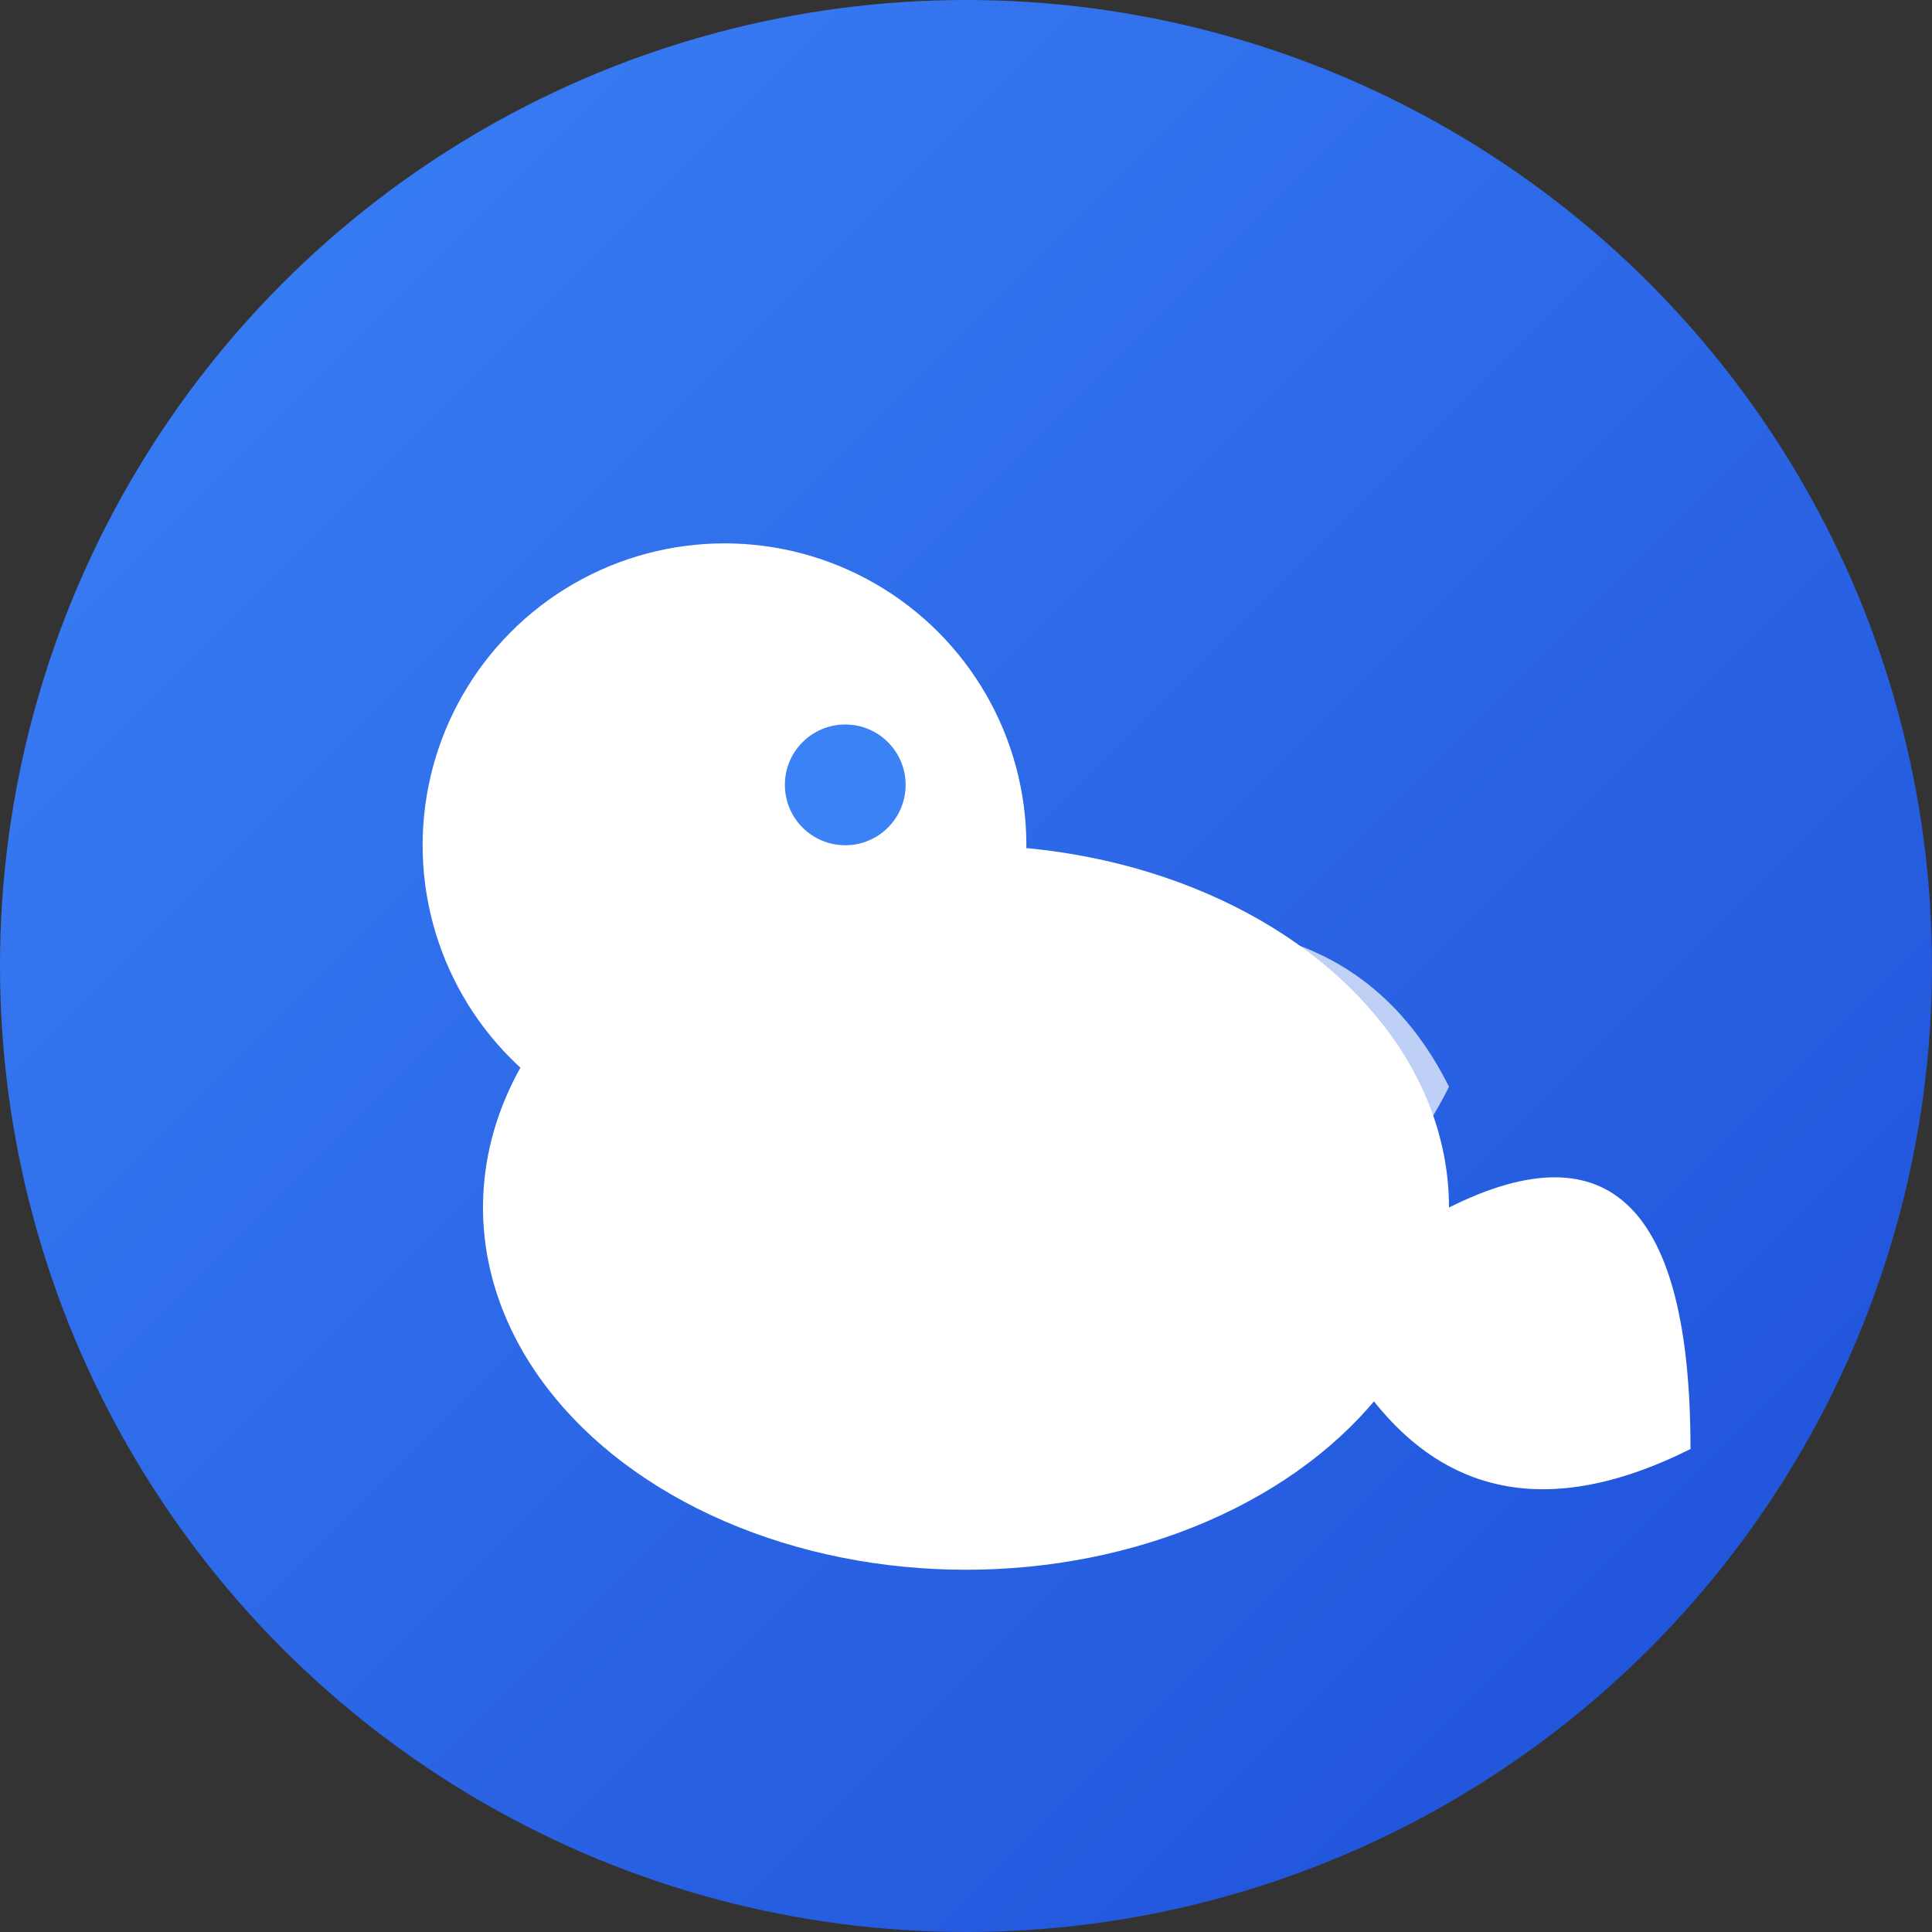 <svg xmlns="http://www.w3.org/2000/svg" viewBox="0 0 32 32" width="32" height="32">
  <rect x="0" y="0" width="32" height="32" fill="#333333" stroke="none"/>
  <defs>
    <linearGradient id="bg" x1="0%" y1="0%" x2="100%" y2="100%">
      <stop offset="0%" style="stop-color:#3b82f6;stop-opacity:1" />
      <stop offset="100%" style="stop-color:#1d4ed8;stop-opacity:1" />
    </linearGradient>
  </defs>
  
  <!-- Background circle -->
  <circle cx="16" cy="16" r="16" fill="url(#bg)"/>
  
  <!-- Raven/Crow silhouette -->
  <g fill="#ffffff" transform="translate(4,6)">
    <!-- Body -->
    <ellipse cx="12" cy="14" rx="8" ry="6"/>
    
    <!-- Head -->
    <circle cx="8" cy="8" r="5"/>
    
    <!-- Beak -->
    <polygon points="3,8 8,6 8,10"/>
    
    <!-- Eye -->
    <circle cx="10" cy="7" r="1" fill="#3b82f6"/>
    
    <!-- Wing detail -->
    <path d="M 12,10 Q 18,8 20,12 Q 18,16 12,16 Z" opacity="0.7"/>
    
    <!-- Tail -->
    <path d="M 20,14 Q 24,12 24,18 Q 20,20 18,16 Z"/>
  </g>
</svg>
